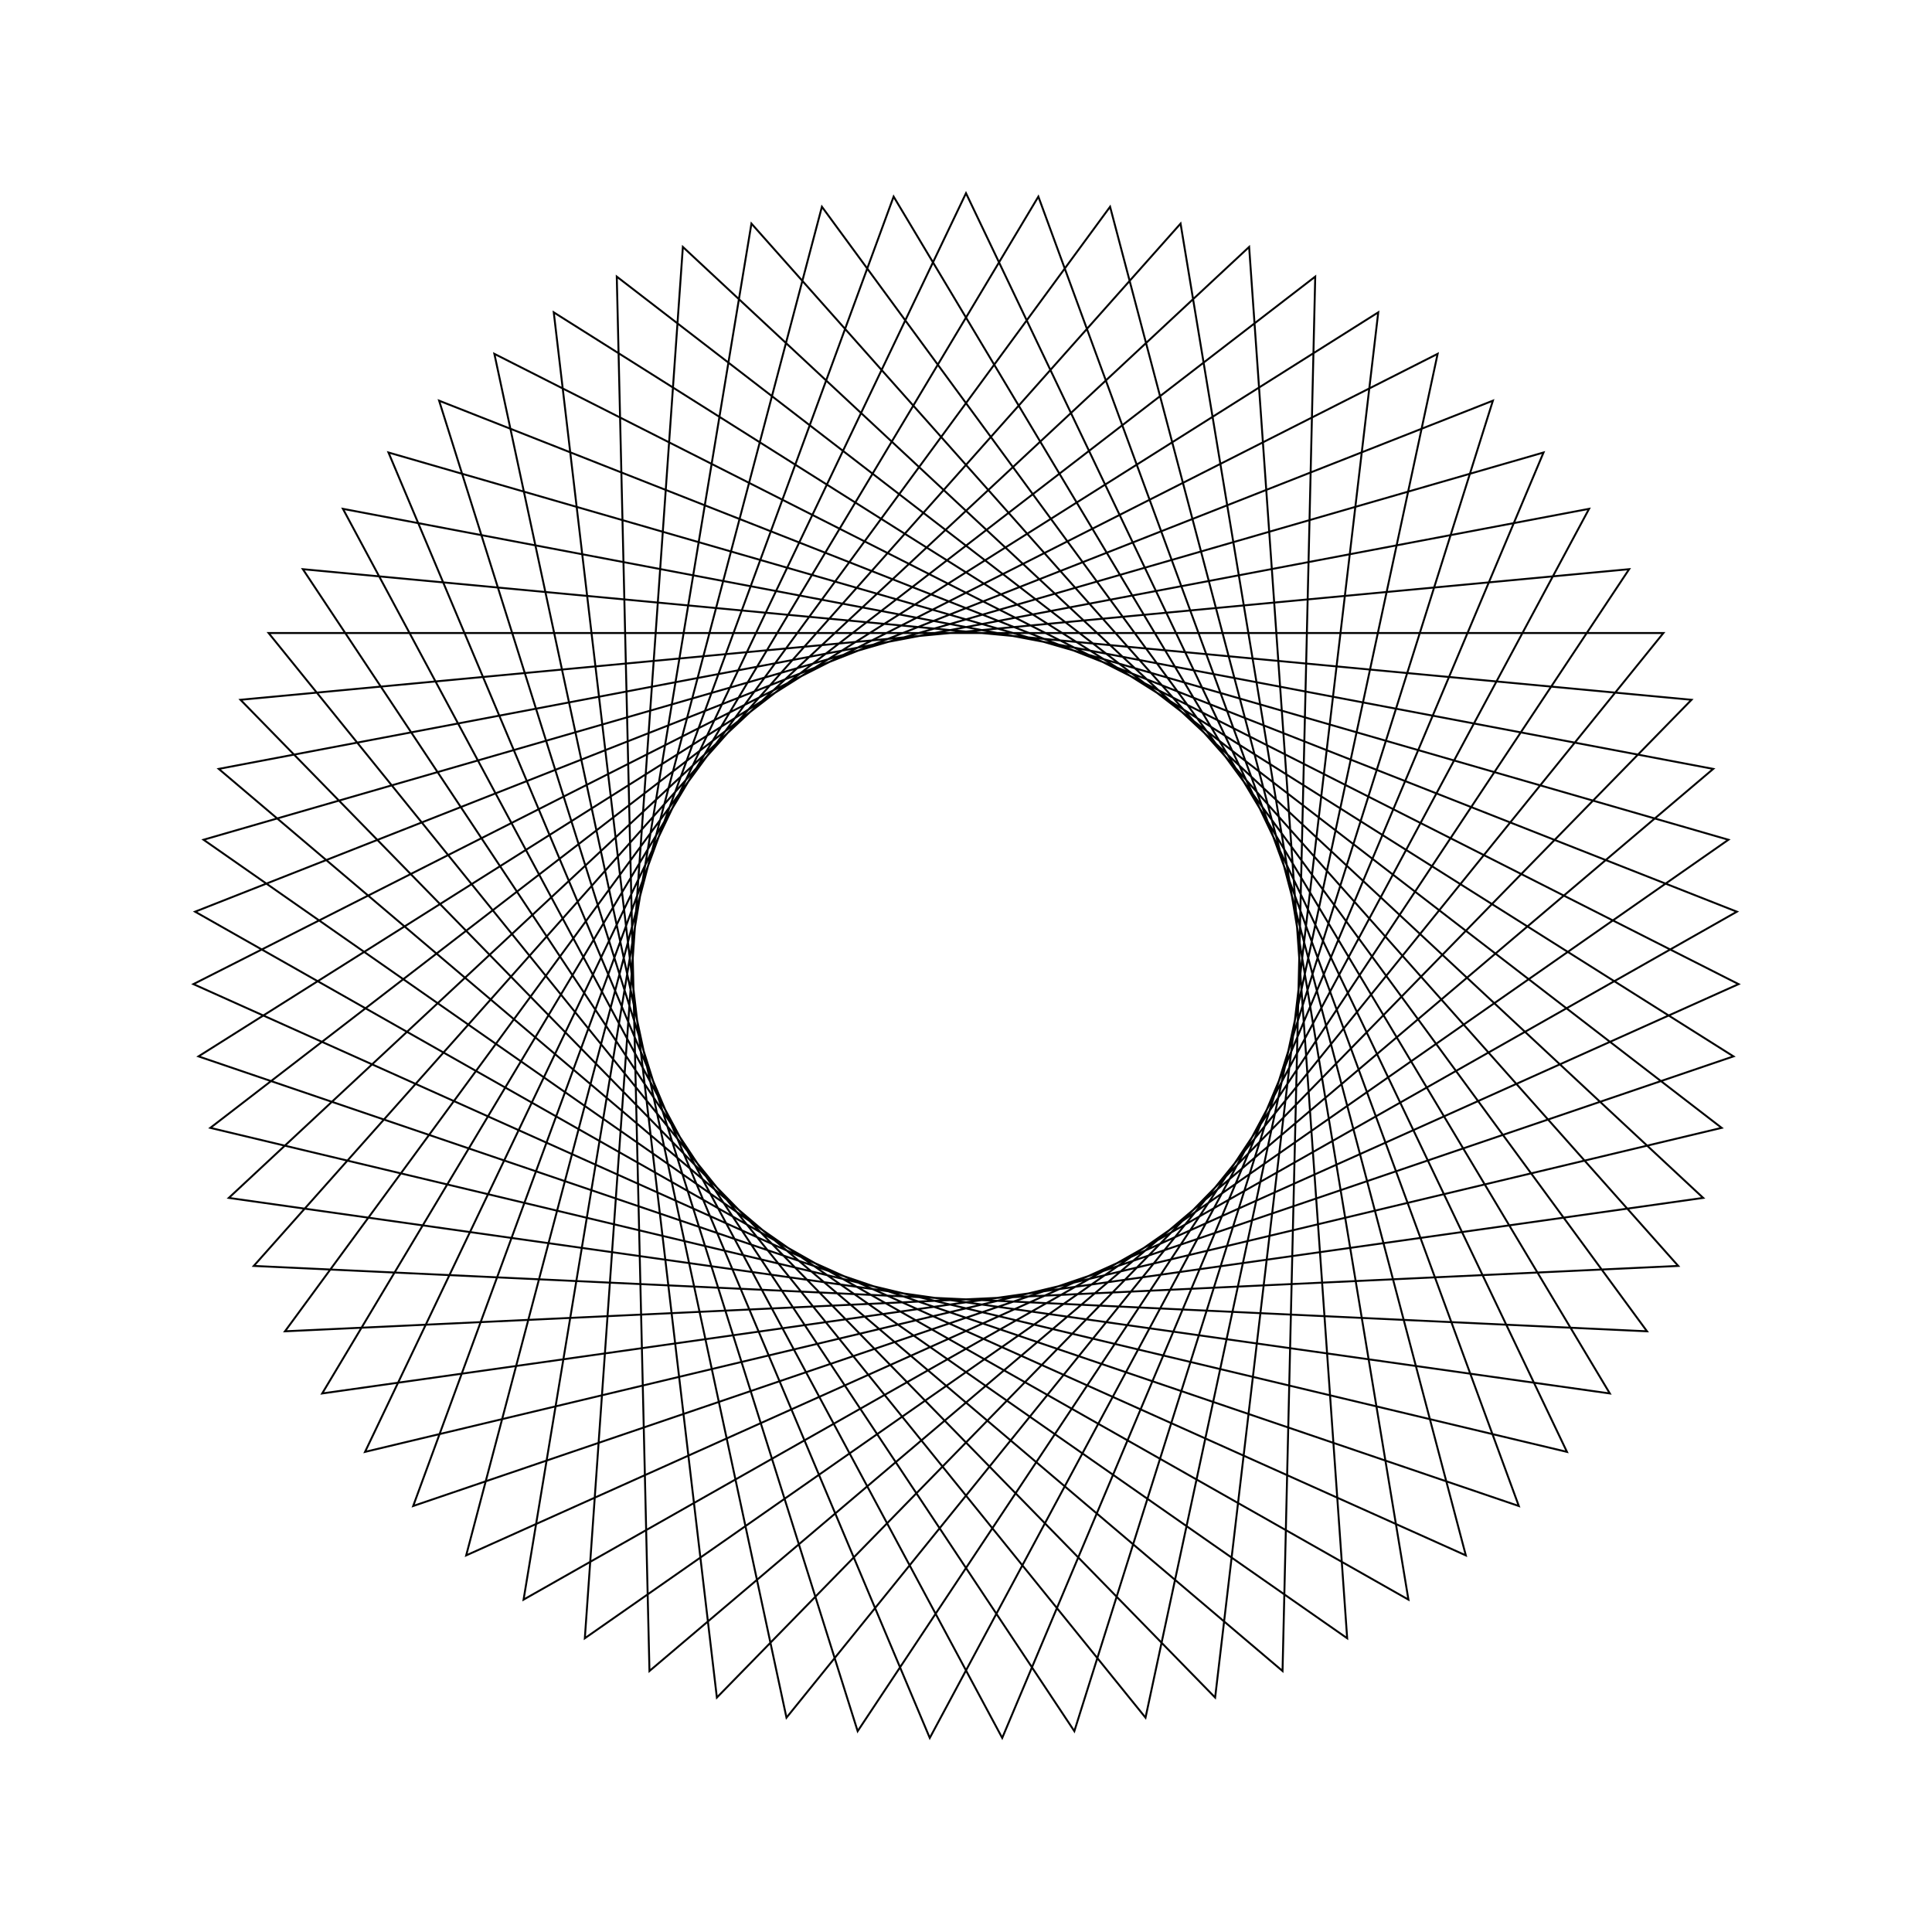 <?xml version="1.0" ?>
<svg height="100" width="100">
  <path d="M 50.0,90.0 L 81.106,24.851 L 10.887,41.622 L 68.076,85.683 L 66.384,13.509 L 11.323,60.202 L 82.25,73.663 L 48.125,10.044 L 20.107,76.579 L 89.463,56.535 L 30.271,15.204 L 35.345,87.219 L 88.157,37.997 L 16.676,27.875 L 53.746,89.824 L 78.614,22.049 L 10.275,45.322 L 71.338,83.833 L 62.895,12.135 L 12.448,63.779 L 84.324,70.539 L 44.392,10.395 L 22.728,79.261 L 89.901,52.811 L 27.1,17.204 L 38.894,88.427 L 86.865,34.476 L 14.751,31.092 L 57.458,89.299 L 75.871,19.493 L 10.011,49.062 L 74.412,81.686 L 59.292,11.094 L 13.903,67.235 L 86.097,67.235 L 40.708,11.094 L 25.588,81.686 L 89.989,49.062 L 24.129,19.493 L 42.542,89.299 L 85.249,31.092 L 13.135,34.476 L 61.106,88.427 L 72.9,17.204 L 10.099,52.811 L 77.272,79.261 L 55.608,10.395 L 15.676,70.539 L 87.552,63.779 L 37.105,12.135 L 28.662,83.833 L 89.725,45.322 L 21.386,22.049 L 46.254,89.824 L 83.324,27.875 L 11.843,37.997 L 64.655,87.219 L 69.729,15.204 L 10.537,56.535 L 79.893,76.579 L 51.875,10.044 L 17.75,73.663 L 88.677,60.202 L 33.616,13.509 L 31.924,85.683 L 89.113,41.622 L 18.894,24.851 L 50.0,90.0Z" fill="none" stroke="black" stroke-width="0.1" transform="matrix(1 0 0 -1 0 100)"/>
</svg>
